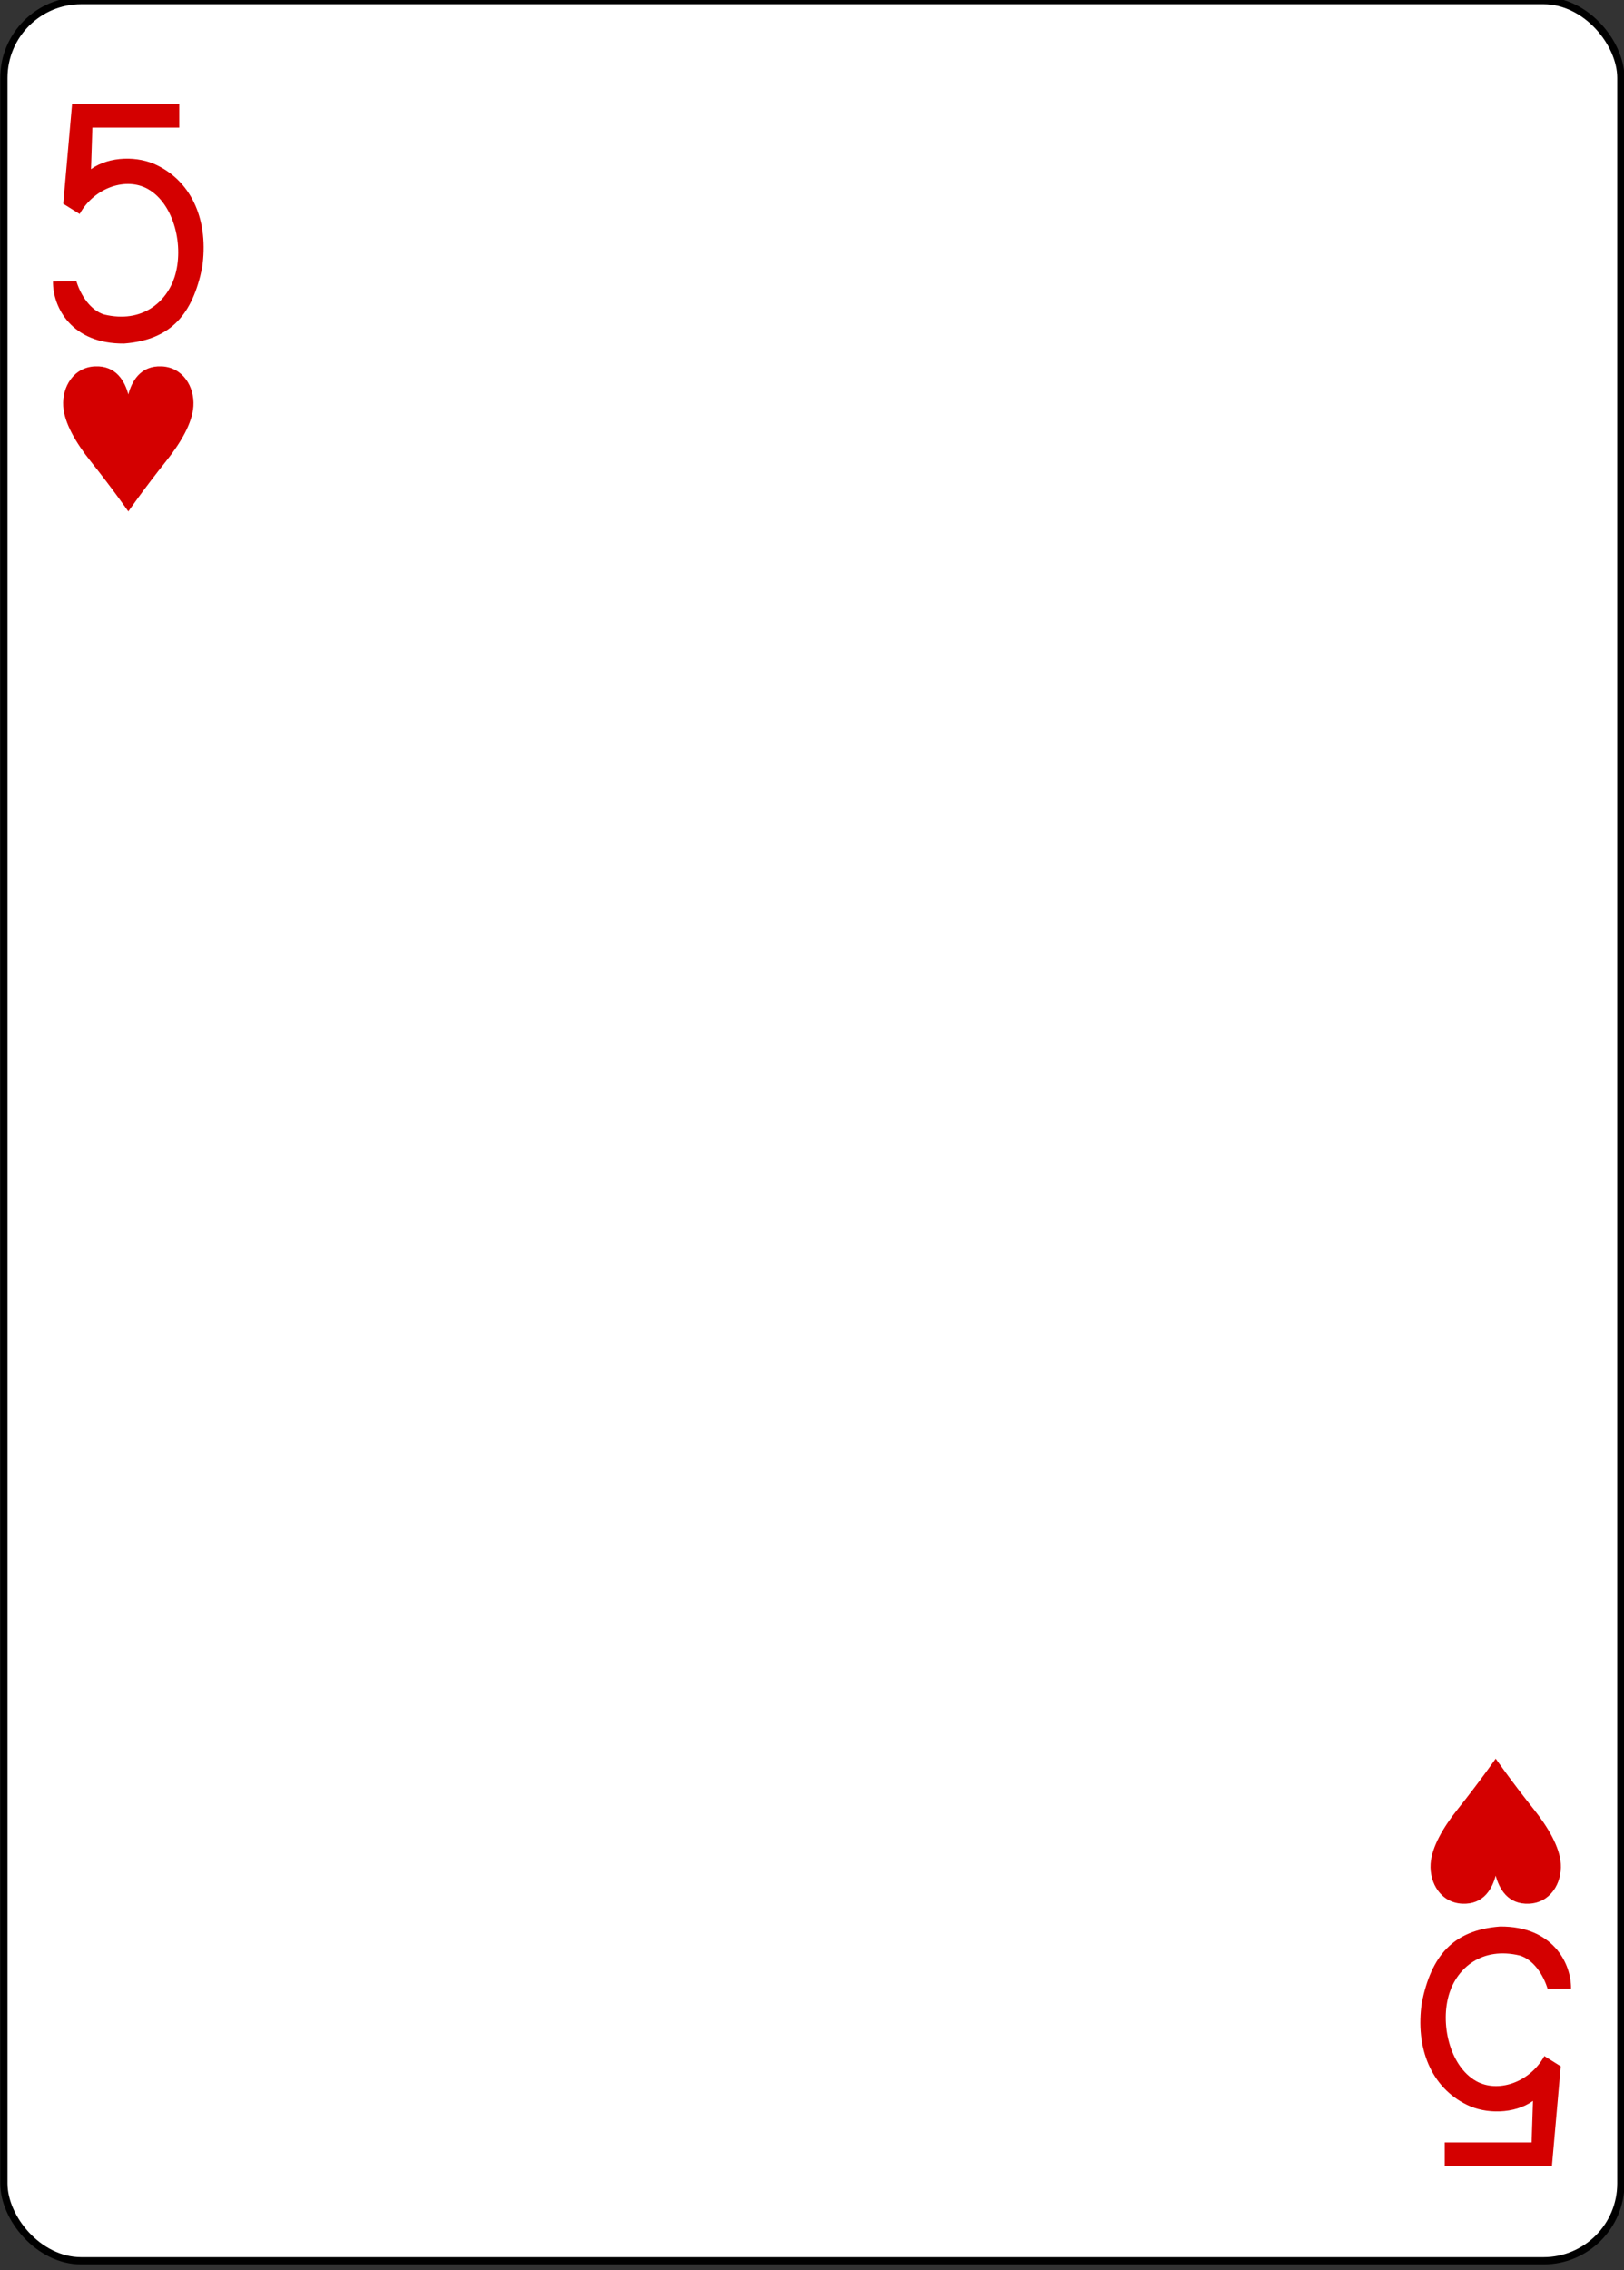 <?xml version="1.0" encoding="UTF-8" standalone="no"?>
<!-- Created with Inkscape (http://www.inkscape.org/) -->

<svg
   xmlns:dc="http://purl.org/dc/elements/1.1/"
   xmlns:cc="http://creativecommons.org/ns#"
   xmlns:rdf="http://www.w3.org/1999/02/22-rdf-syntax-ns#"
   xmlns:svg="http://www.w3.org/2000/svg"
   xmlns="http://www.w3.org/2000/svg"
   xmlns:sodipodi="http://sodipodi.sourceforge.net/DTD/sodipodi-0.dtd"
   xmlns:inkscape="http://www.inkscape.org/namespaces/inkscape"
   width="63mm"
   height="88mm"
   viewBox="0 0 63 88"
   version="1.1"
   id="svg821"
   inkscape:version="0.92.1 r15371"
   sodipodi:docname="h05.svg">
  <rect x="0" y="0" width="63" height="88" fill="#333333" stroke="none"/>
  <defs
     id="defs815" />
  <sodipodi:namedview
     id="base"
     pagecolor="#ffffff"
     bordercolor="#666666"
     borderopacity="1.0"
     inkscape:pageopacity="0.0"
     inkscape:pageshadow="2"
     inkscape:zoom="0.5"
     inkscape:cx="579.94489"
     inkscape:cy="-68.50392"
     inkscape:document-units="mm"
     inkscape:current-layer="layer1"
     showgrid="false"
     fit-margin-top="0"
     fit-margin-left="0"
     fit-margin-right="0"
     fit-margin-bottom="0"
     inkscape:window-width="789"
     inkscape:window-height="711"
     inkscape:window-x="927"
     inkscape:window-y="253"
     inkscape:window-maximized="0" />
  <g
     inkscape:label="レイヤー 1"
     inkscape:groupmode="layer"
     id="layer1"
     transform="translate(140.567,-42.708)">
    <g
       id="g42">
      <g
         transform="matrix(0.281,0,0,0.281,-213.598,-61.317)"
         id="g9936-1-0"
         inkscape:label="5D"
         style="display:inline;opacity:1">
        <rect
           y="370.276"
           x="260.433"
           height="311.811"
           width="223.228"
           id="rect9938-9-5"
           style="display:inline;fill:#ffffff;fill-opacity:1;stroke:#000000;stroke-width:1.001;stroke-miterlimit:4;stroke-dasharray:none;stroke-opacity:1"
           rx="10.678"
           ry="10.664" />
      </g>
      <g
         id="g9956-4-1"
         style="display:inline;opacity:1"
         transform="matrix(0.281,0,0,0.281,-140.426,42.849)" />
      <g
         transform="matrix(0.281,0,0,0.281,-132.955,37.249)"
         id="g9962-7-4"
         style="display:inline;opacity:1" />
      <path
         id="path9970-5-6"
         d="m -135.589,62.534 c 0,0 -0.625,-0.897 -1.468,-1.952 -0.564,-0.706 -1.015,-1.471 -1.057,-2.129 -0.048,-0.752 0.407,-1.507 1.231,-1.543 0.824,-0.037 1.158,0.58 1.294,1.088 0.136,-0.508 0.47,-1.125 1.294,-1.088 0.824,0.037 1.279,0.791 1.231,1.543 -0.042,0.658 -0.493,1.423 -1.057,2.129 -0.843,1.055 -1.468,1.952 -1.468,1.952 z"
         style="display:inline;opacity:1;fill:#d40000;stroke-width:0.281"
         inkscape:connector-curvature="0"
         sodipodi:nodetypes="cccscsccc" />
      <path
         id="path9972-9-9"
         d="m -82.544,110.883 c 0,0 -0.625,0.897 -1.468,1.952 -0.564,0.706 -1.015,1.471 -1.057,2.129 -0.048,0.752 0.407,1.507 1.231,1.543 0.824,0.036 1.158,-0.58 1.294,-1.088 0.136,0.508 0.47,1.125 1.294,1.088 0.824,-0.037 1.279,-0.791 1.231,-1.543 -0.042,-0.658 -0.493,-1.423 -1.057,-2.129 -0.843,-1.055 -1.468,-1.952 -1.468,-1.952 z"
         style="display:inline;opacity:1;fill:#d40000;stroke-width:0.281"
         inkscape:connector-curvature="0"
         sodipodi:nodetypes="cccscsccc" />
      <path
         style="opacity:1;fill:#d40000;fill-opacity:1;stroke-width:0.281;stroke-miterlimit:4;stroke-dasharray:none"
         inkscape:connector-curvature="0"
         id="path21-9-5-1-8"
         d="m -138.512,53.622 0.909,-0.009 c 0.173,0.56 0.557,1.13 1.078,1.288 1.472,0.353 2.418,-0.486 2.73,-1.453 0.378,-1.173 -0.008,-2.82 -1.022,-3.405 -0.839,-0.485 -2.087,-0.076 -2.66,0.961 l -0.636,-0.397 0.342,-3.865 h 4.158 v 0.914 h -3.37 l -0.053,1.61 c 0.725,-0.519 1.84,-0.514 2.565,-0.15 1.373,0.668 2.011,2.186 1.744,3.976 -0.37,1.78 -1.186,2.789 -3.025,2.933 -2.046,0.019 -2.769,-1.416 -2.76,-2.403 v 0 z m 0,0" />
      <path
         style="opacity:1;fill:#d40000;fill-opacity:1;stroke-width:0.281"
         inkscape:connector-curvature="0"
         id="path21-3-0-6-3-8"
         d="m -79.622,119.795 -0.909,0.009 c -0.173,-0.56 -0.557,-1.13 -1.078,-1.288 -1.472,-0.353 -2.418,0.486 -2.73,1.453 -0.378,1.173 0.008,2.82 1.022,3.405 0.839,0.485 2.087,0.076 2.66,-0.961 l 0.636,0.397 -0.342,3.865 h -4.158 v -0.914 h 3.37 l 0.053,-1.61 c -0.725,0.519 -1.84,0.514 -2.565,0.15 -1.373,-0.668 -2.011,-2.186 -1.744,-3.976 0.37,-1.78 1.186,-2.789 3.025,-2.933 2.046,-0.019 2.769,1.416 2.76,2.403 v 0 z m 0,0" />
    </g>
  </g>
</svg>
